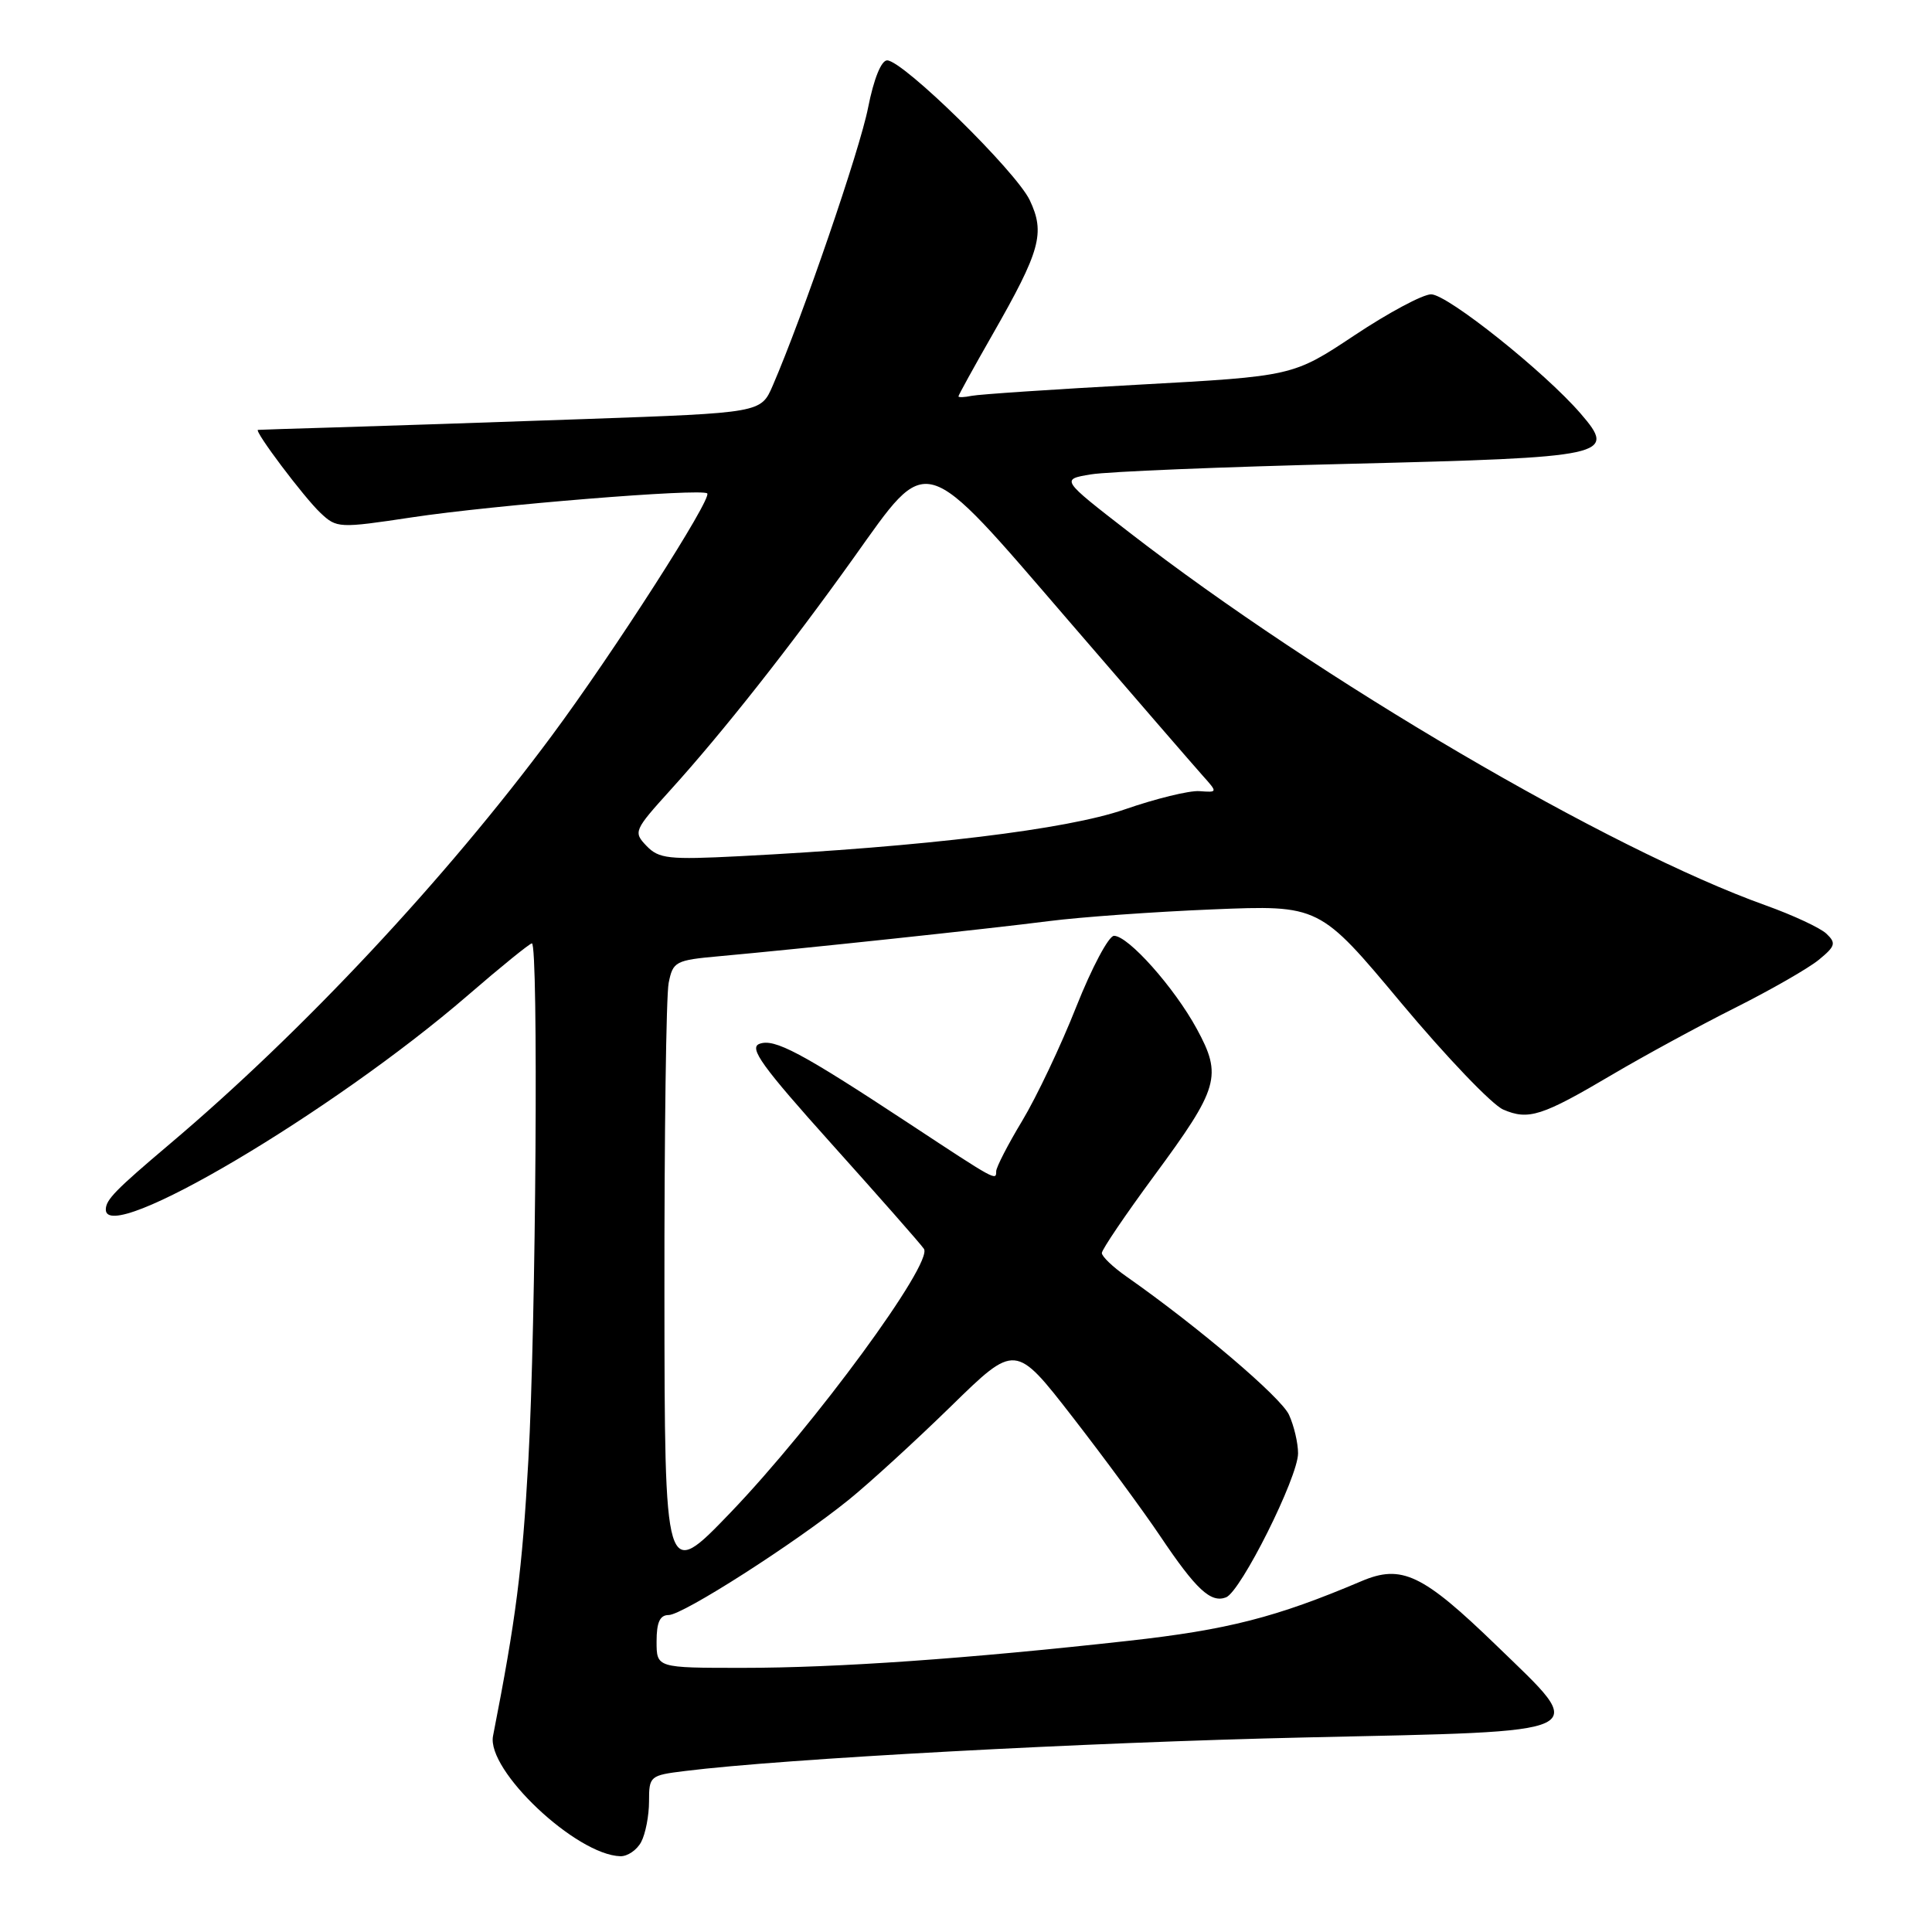 <?xml version="1.0" encoding="UTF-8" standalone="no"?>
<!DOCTYPE svg PUBLIC "-//W3C//DTD SVG 1.1//EN" "http://www.w3.org/Graphics/SVG/1.1/DTD/svg11.dtd" >
<svg xmlns="http://www.w3.org/2000/svg" xmlns:xlink="http://www.w3.org/1999/xlink" version="1.1" viewBox="0 0 256 256">
 <g >
 <path fill="currentColor"
d=" M 84.96 244.07 C 85.53 243.00 86.00 240.58 86.00 238.69 C 86.00 235.34 86.12 235.24 90.75 234.67 C 103.77 233.04 144.00 230.87 172.99 230.22 C 211.80 229.36 210.58 229.95 198.31 218.06 C 188.50 208.56 185.73 207.24 180.38 209.52 C 169.10 214.31 162.66 215.96 149.50 217.42 C 128.19 219.79 110.90 221.00 98.35 221.00 C 87.00 221.00 87.00 221.00 87.00 217.50 C 87.00 214.96 87.44 214.00 88.60 214.00 C 90.48 214.00 105.35 204.48 112.50 198.70 C 115.25 196.47 121.33 190.91 126.02 186.33 C 134.54 178.00 134.54 178.00 142.11 187.75 C 146.27 193.11 151.50 200.22 153.73 203.54 C 158.49 210.63 160.43 212.43 162.45 211.66 C 164.41 210.91 172.00 195.73 172.00 192.57 C 172.00 191.21 171.46 188.91 170.80 187.47 C 169.75 185.16 158.75 175.80 149.25 169.14 C 147.46 167.89 146.00 166.49 146.00 166.03 C 146.00 165.58 149.12 160.97 152.93 155.80 C 161.53 144.14 161.98 142.57 158.57 136.31 C 155.59 130.84 149.50 124.00 147.61 124.00 C 146.91 124.00 144.67 128.22 142.62 133.38 C 140.58 138.55 137.35 145.35 135.45 148.51 C 133.55 151.66 132.00 154.68 132.00 155.20 C 132.00 156.48 132.02 156.49 120.50 148.90 C 106.12 139.43 102.60 137.56 100.62 138.32 C 99.21 138.86 101.00 141.33 110.19 151.57 C 116.41 158.50 121.92 164.75 122.42 165.47 C 123.72 167.30 107.94 188.81 96.79 200.43 C 88.07 209.50 88.07 209.50 88.04 171.37 C 88.02 150.41 88.27 131.90 88.60 130.25 C 89.17 127.40 89.48 127.23 95.35 126.70 C 106.10 125.73 131.23 123.05 139.00 122.05 C 143.12 121.52 152.87 120.82 160.66 120.50 C 174.83 119.92 174.83 119.92 185.66 132.89 C 191.62 140.02 197.70 146.38 199.18 147.02 C 202.53 148.47 204.31 147.90 213.65 142.38 C 217.78 139.94 225.06 135.98 229.83 133.58 C 234.60 131.19 239.62 128.31 241.00 127.18 C 243.21 125.37 243.32 124.96 242.00 123.71 C 241.18 122.94 237.57 121.26 234.00 119.98 C 213.20 112.55 174.82 90.05 149.54 70.47 C 140.57 63.52 140.57 63.52 144.54 62.86 C 146.72 62.49 162.11 61.86 178.75 61.46 C 213.24 60.61 214.26 60.39 209.45 54.81 C 204.69 49.29 191.79 39.00 189.63 39.00 C 188.53 39.00 183.97 41.44 179.48 44.43 C 171.32 49.85 171.32 49.85 150.91 50.97 C 139.69 51.58 129.71 52.25 128.75 52.45 C 127.79 52.65 127.00 52.68 127.00 52.52 C 127.00 52.36 129.02 48.69 131.49 44.37 C 137.87 33.21 138.51 30.89 136.45 26.53 C 134.62 22.69 119.64 8.00 117.55 8.00 C 116.77 8.00 115.78 10.46 115.03 14.25 C 113.93 19.87 106.39 41.84 102.39 51.10 C 100.83 54.70 100.83 54.70 77.67 55.52 C 64.92 55.97 50.00 56.47 44.50 56.63 C 39.00 56.79 34.36 56.94 34.19 56.96 C 33.60 57.03 40.28 65.91 42.47 67.97 C 44.62 69.99 44.89 70.01 54.59 68.55 C 65.38 66.92 93.02 64.68 93.71 65.38 C 94.39 66.05 81.32 86.43 73.11 97.49 C 59.03 116.47 40.13 136.68 22.50 151.58 C 15.30 157.67 14.04 158.96 14.02 160.25 C 13.91 165.21 44.06 147.38 62.01 131.87 C 66.38 128.09 70.20 125.00 70.48 125.00 C 71.36 125.00 71.02 175.54 70.01 193.50 C 69.19 208.10 68.38 214.45 65.33 230.02 C 64.44 234.56 76.35 245.80 82.21 245.96 C 83.16 245.98 84.40 245.13 84.96 244.07 Z  M 85.67 112.09 C 83.90 110.24 83.99 110.04 88.89 104.62 C 95.77 97.02 104.63 85.79 113.11 73.92 C 123.15 59.85 122.01 59.52 141.60 82.25 C 150.25 92.29 158.23 101.51 159.34 102.75 C 161.36 105.01 161.36 105.01 158.93 104.83 C 157.59 104.73 153.12 105.83 149.00 107.26 C 141.37 109.91 122.57 112.19 98.00 113.45 C 88.58 113.93 87.31 113.79 85.67 112.09 Z "/>
</g>
</svg>